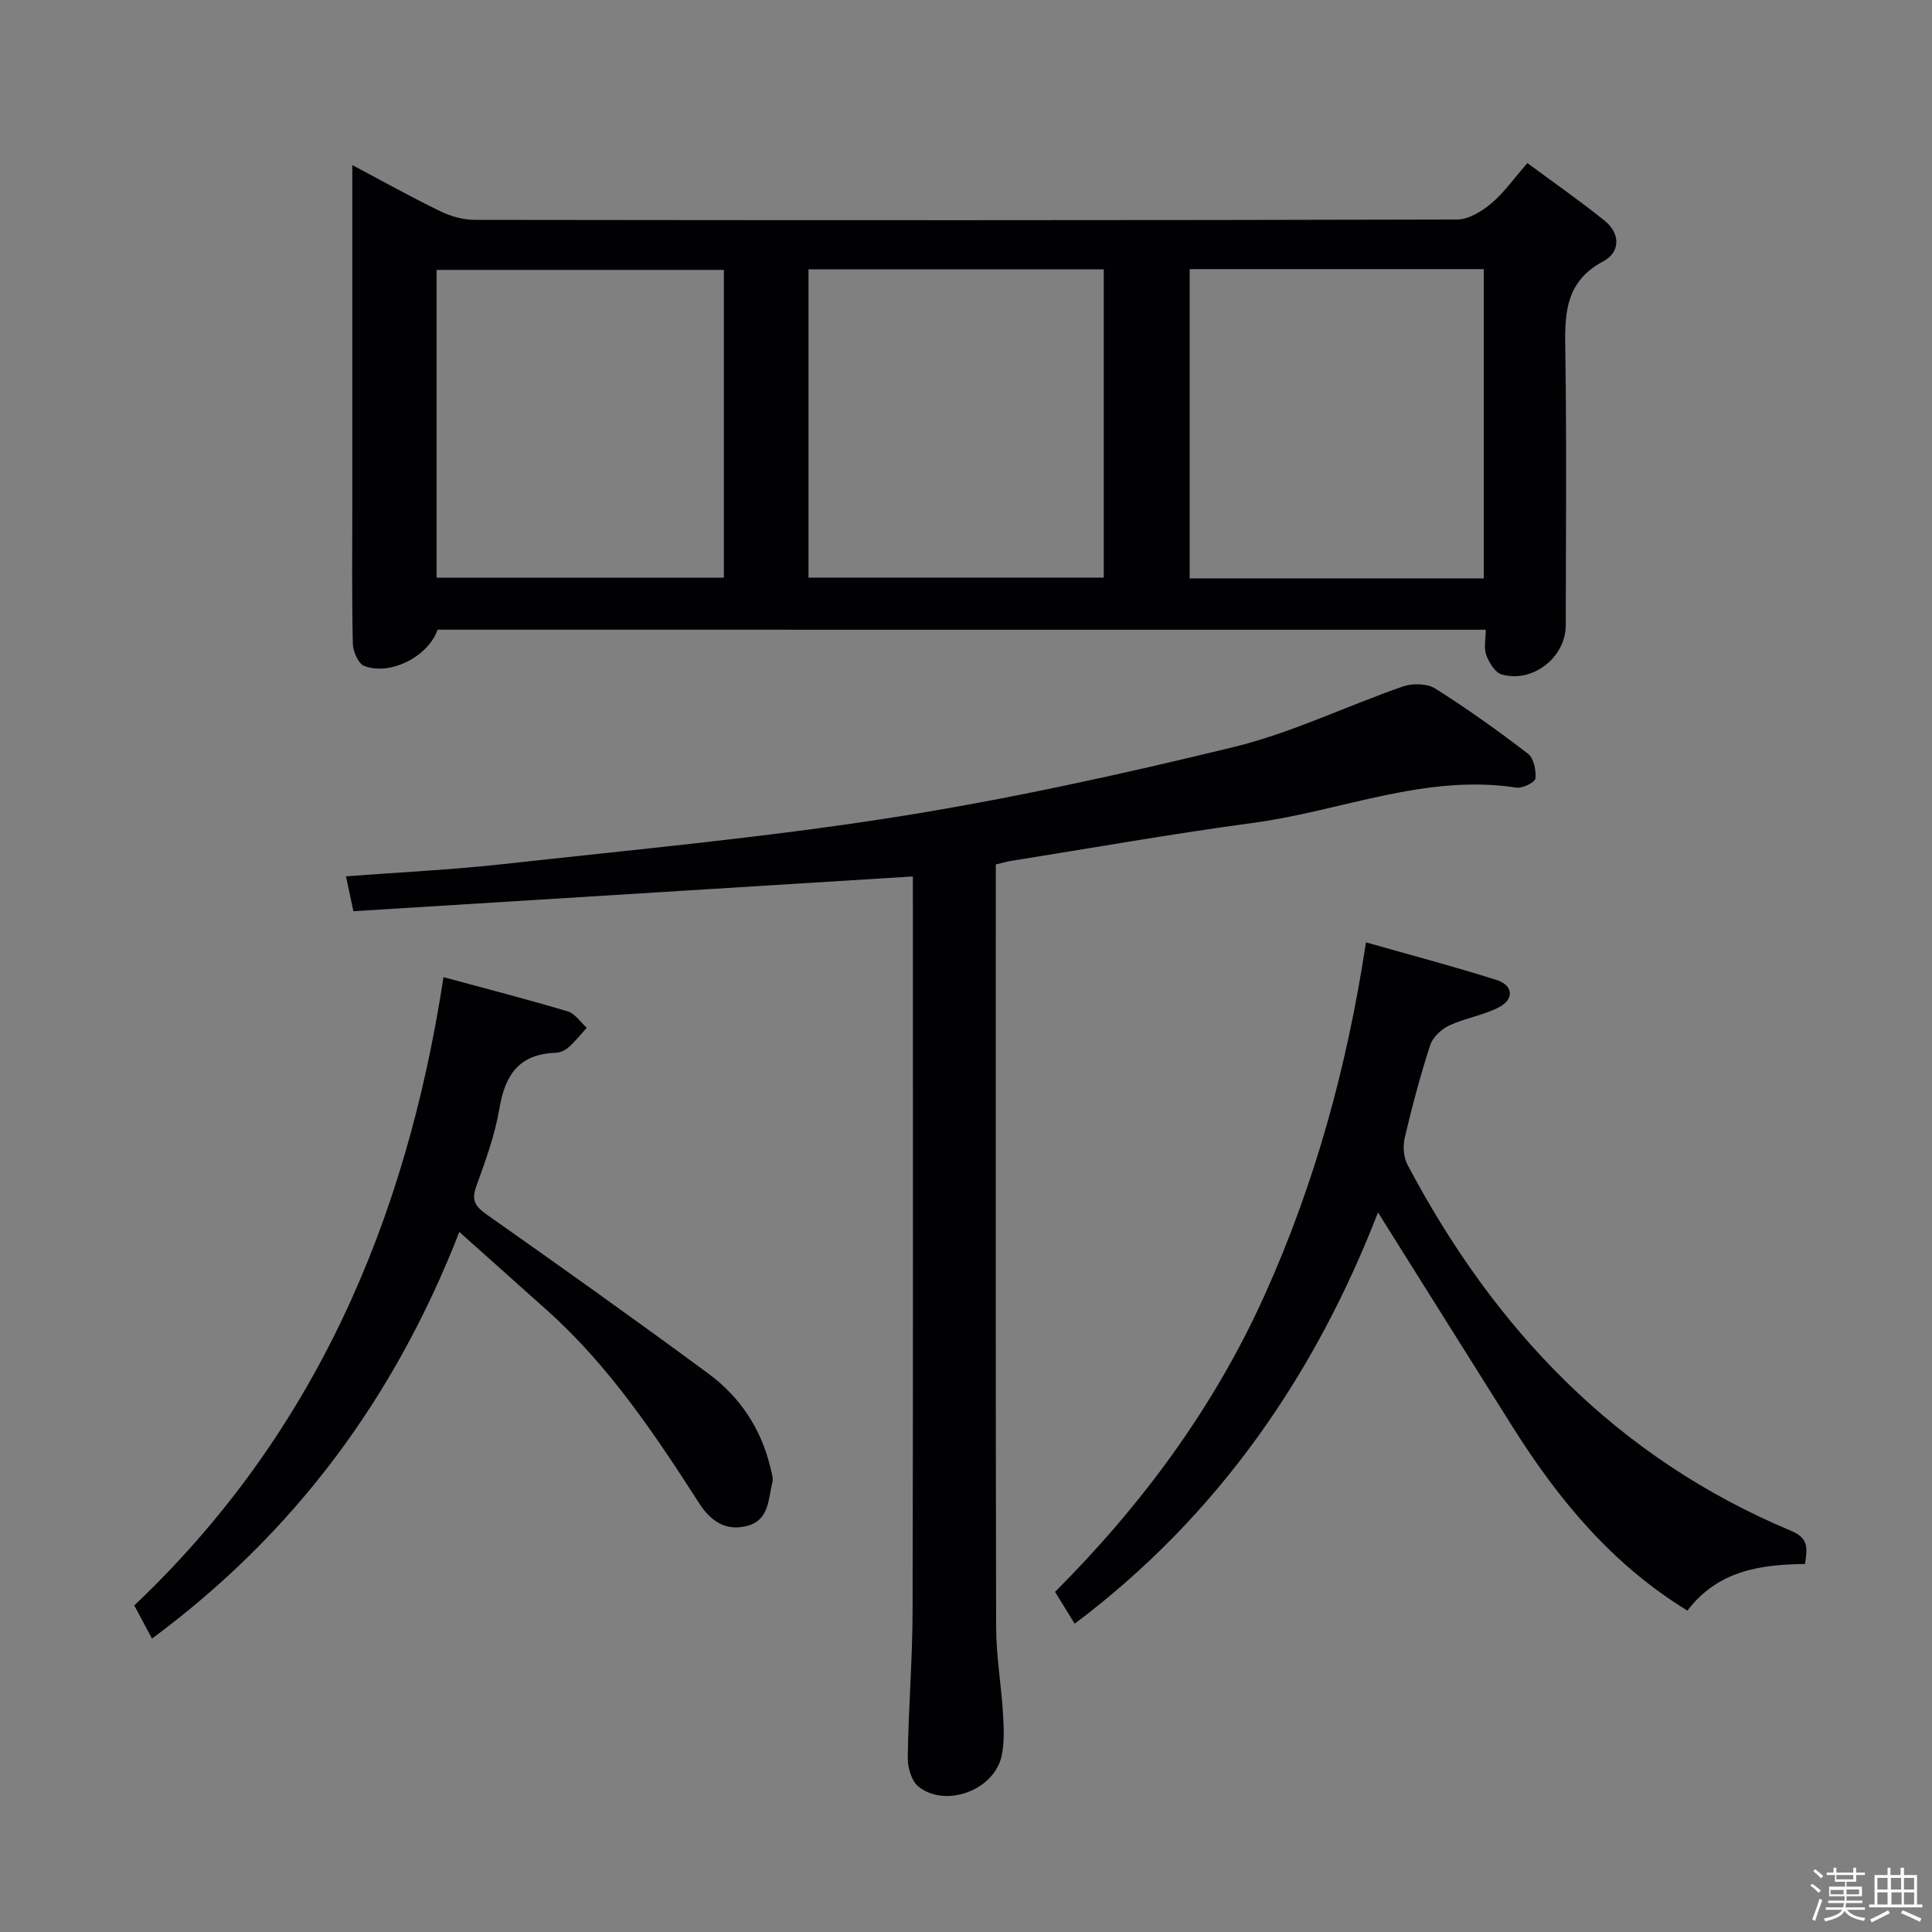 <svg enable-background="new 0 0 400 400" viewBox="0 0 400 400" xmlns="http://www.w3.org/2000/svg"><rect x="0" y="0" width="400" height="400" fill="#808080" stroke="none"/><path d="m374.8 390.4.4-.4c.7.5 1.3 1 1.8 1.4l-.5.5c-.5-.6-1.1-1.1-1.7-1.5zm1 7.3-.6-.3c.5-1.4 1.1-2.8 1.5-4.3.2.1.4.2.6.3-.5 1.3-1 2.8-1.5 4.3zm-.4-10.3.4-.4c.4.3 1 .8 1.7 1.4l-.5.5c-.4-.5-1-1-1.6-1.5zm2.5.3h1.7v-1h.6v1h3.5v-1h.6v1h1.8v.5h-1.8v1.4h-2v1h3.2v2h-3.2v.9h3.3v.5h-3.4c0 .3-.1.6-.1.9h4v.5h-3.7c.7.9 1.9 1.5 3.8 1.7-.1.2-.2.4-.3.6-2.1-.4-3.5-1.1-4-2.1-.4 1-1.8 1.7-4 2.2-.1-.2-.2-.4-.3-.6 2.1-.4 3.4-1 3.8-1.8h-3.4v-.5h3.6c.1-.3.1-.6.2-.9h-3.3v-.5h3.4c0-.3 0-.6 0-.9h-3.2v-2h3.3v-1h-2.1v-1.4h-1.7v-.5zm1.1 3.5v1h2.7c0-.3 0-.4 0-.4 0-.1 0-.2 0-.2 0-.1 0-.2 0-.3h-2.7zm1.2-3v.9h3.5v-.9zm4.7 3h-2.6v.6.4h2.6z" fill="#fcfbfa"/><path d="m393.6 386.7h.6v1.5h2.7v6.1h1.1v.6h-11v-.6h1.1v-6.1h2.7v-1.5h.6v1.5h2.1v-1.5zm-2.7 8.8.4.6c-1.2.6-2.5 1.3-3.8 1.9-.1-.2-.2-.4-.3-.6 1.2-.6 2.5-1.2 3.7-1.9zm-2.2-6.7v2.4h2.1v-2.4zm0 3v2.5h2.1v-2.5zm2.8-3v2.4h2.1v-2.4zm.1 3v2.5h2.1v-2.5h-2.2zm5.9 6.1c-1.4-.7-2.7-1.3-3.9-1.8l.3-.6c1.5.6 2.7 1.2 3.9 1.7zm-1.2-9.1h-2.1v2.4h2.1zm-2.1 3v2.5h2.1v-2.5z" fill="#fcfbfa"/><g fill="#010104"><path d="m90.6 130.37c-1.88 5.45-9.66 9.58-15.17 7.52-1.24-.46-2.35-3.02-2.38-4.64-.22-9.49-.11-18.99-.11-28.48 0-21.49 0-42.98 0-64.47 0-1.77 0-3.53 0-6.12 6.57 3.48 12.33 6.7 18.26 9.58 2.15 1.04 4.7 1.75 7.08 1.76 67.8.09 135.6.11 203.39-.07 2.39-.01 5.12-1.69 7.08-3.33 2.63-2.21 4.66-5.13 7.48-8.36 5.47 4.05 10.89 7.83 16.02 11.96 3.28 2.65 3.2 6.51-.28 8.36-8.38 4.45-7.99 11.66-7.88 19.42.28 18.65.1 37.31.08 55.97-.01 6.62-6.82 12-13.26 10.17-1.37-.39-2.61-2.45-3.19-4-.54-1.44-.11-3.25-.11-5.26-72.44-.01-144.47-.01-217.01-.01zm76.79-10.78h61.13c0-21.47 0-42.52 0-63.82-20.51 0-40.71 0-61.13 0zm78.92.16h60.89c0-21.46 0-42.67 0-64.03-20.48 0-40.57 0-60.89 0zm-96.44-63.87c-20.16 0-39.86 0-59.48 0v63.72h59.48c0-21.39 0-42.38 0-63.72z"/><path d="m206.17 178.98v5.48c0 50.82-.05 101.63.07 152.45.01 5.96 1.06 11.91 1.42 17.88.18 2.94.33 6.02-.31 8.85-1.59 7.01-11.52 10.71-17.15 6.29-1.47-1.15-2.29-3.98-2.26-6.03.14-10.14.98-20.28 1-30.43.12-49.82.06-99.63.06-149.45 0-.97 0-1.93 0-2.56-38.78 2.41-77.19 4.8-115.83 7.2-.63-2.95-1.07-5-1.54-7.23 11.11-.84 21.88-1.35 32.57-2.53 26.9-2.98 53.89-5.46 80.61-9.65 23.73-3.73 47.28-8.9 70.63-14.59 12-2.92 23.33-8.49 35.08-12.55 1.98-.68 4.98-.61 6.66.46 6.6 4.16 12.97 8.72 19.16 13.47 1.2.92 1.73 3.45 1.55 5.13-.08.8-2.66 2.09-3.92 1.9-18.86-2.9-36.28 4.84-54.39 7.28-16.76 2.25-33.42 5.21-50.12 7.87-.96.14-1.9.43-3.29.76z"/><path d="m373.71 323.81c-9.21.11-18.03 1.33-24.35 9.65-15.5-9.48-26.64-22.89-36.1-37.9-9.35-14.84-18.65-29.71-27.96-44.54-12.87 33.21-32.84 62.65-62.8 85.15-1.22-1.98-2.49-4.04-4.06-6.59 17.98-18.02 32.91-38.18 43.41-61.49 10.34-22.96 17.01-46.95 20.96-72.99 9.33 2.66 18.23 5 26.99 7.78 3.53 1.12 3.76 4 .49 5.69-3.2 1.65-6.96 2.21-10.23 3.74-1.63.76-3.42 2.42-3.95 4.06-2.05 6.3-3.75 12.72-5.27 19.17-.41 1.74-.26 4.04.56 5.59 18.02 34.13 43.34 60.72 79.47 75.83 3.73 1.55 3.28 3.76 2.84 6.85z"/><path d="m95.1 255.06c-13.47 34.56-34.22 62.42-63.63 84.19-1.17-2.18-2.32-4.32-3.67-6.86 37.11-35.17 56.28-79.35 64.02-130.08 8.93 2.42 17.37 4.59 25.73 7.09 1.51.45 2.63 2.23 3.93 3.39-1.25 1.38-2.41 2.86-3.8 4.08-.7.62-1.79 1.07-2.73 1.11-7.44.26-10.37 4.53-11.54 11.45-.93 5.52-2.89 10.91-4.81 16.2-1.1 3.02-.08 4.25 2.31 5.93 15.35 10.8 30.64 21.69 45.75 32.83 6.6 4.86 10.98 11.51 12.88 19.61.23.96.59 2.04.37 2.93-.87 3.43-.64 7.71-5.08 8.95-4.51 1.26-7.7-.95-10.07-4.64-9.19-14.3-18.63-28.42-31.42-39.88-5.81-5.21-11.64-10.4-18.24-16.3z"/></g></svg>
